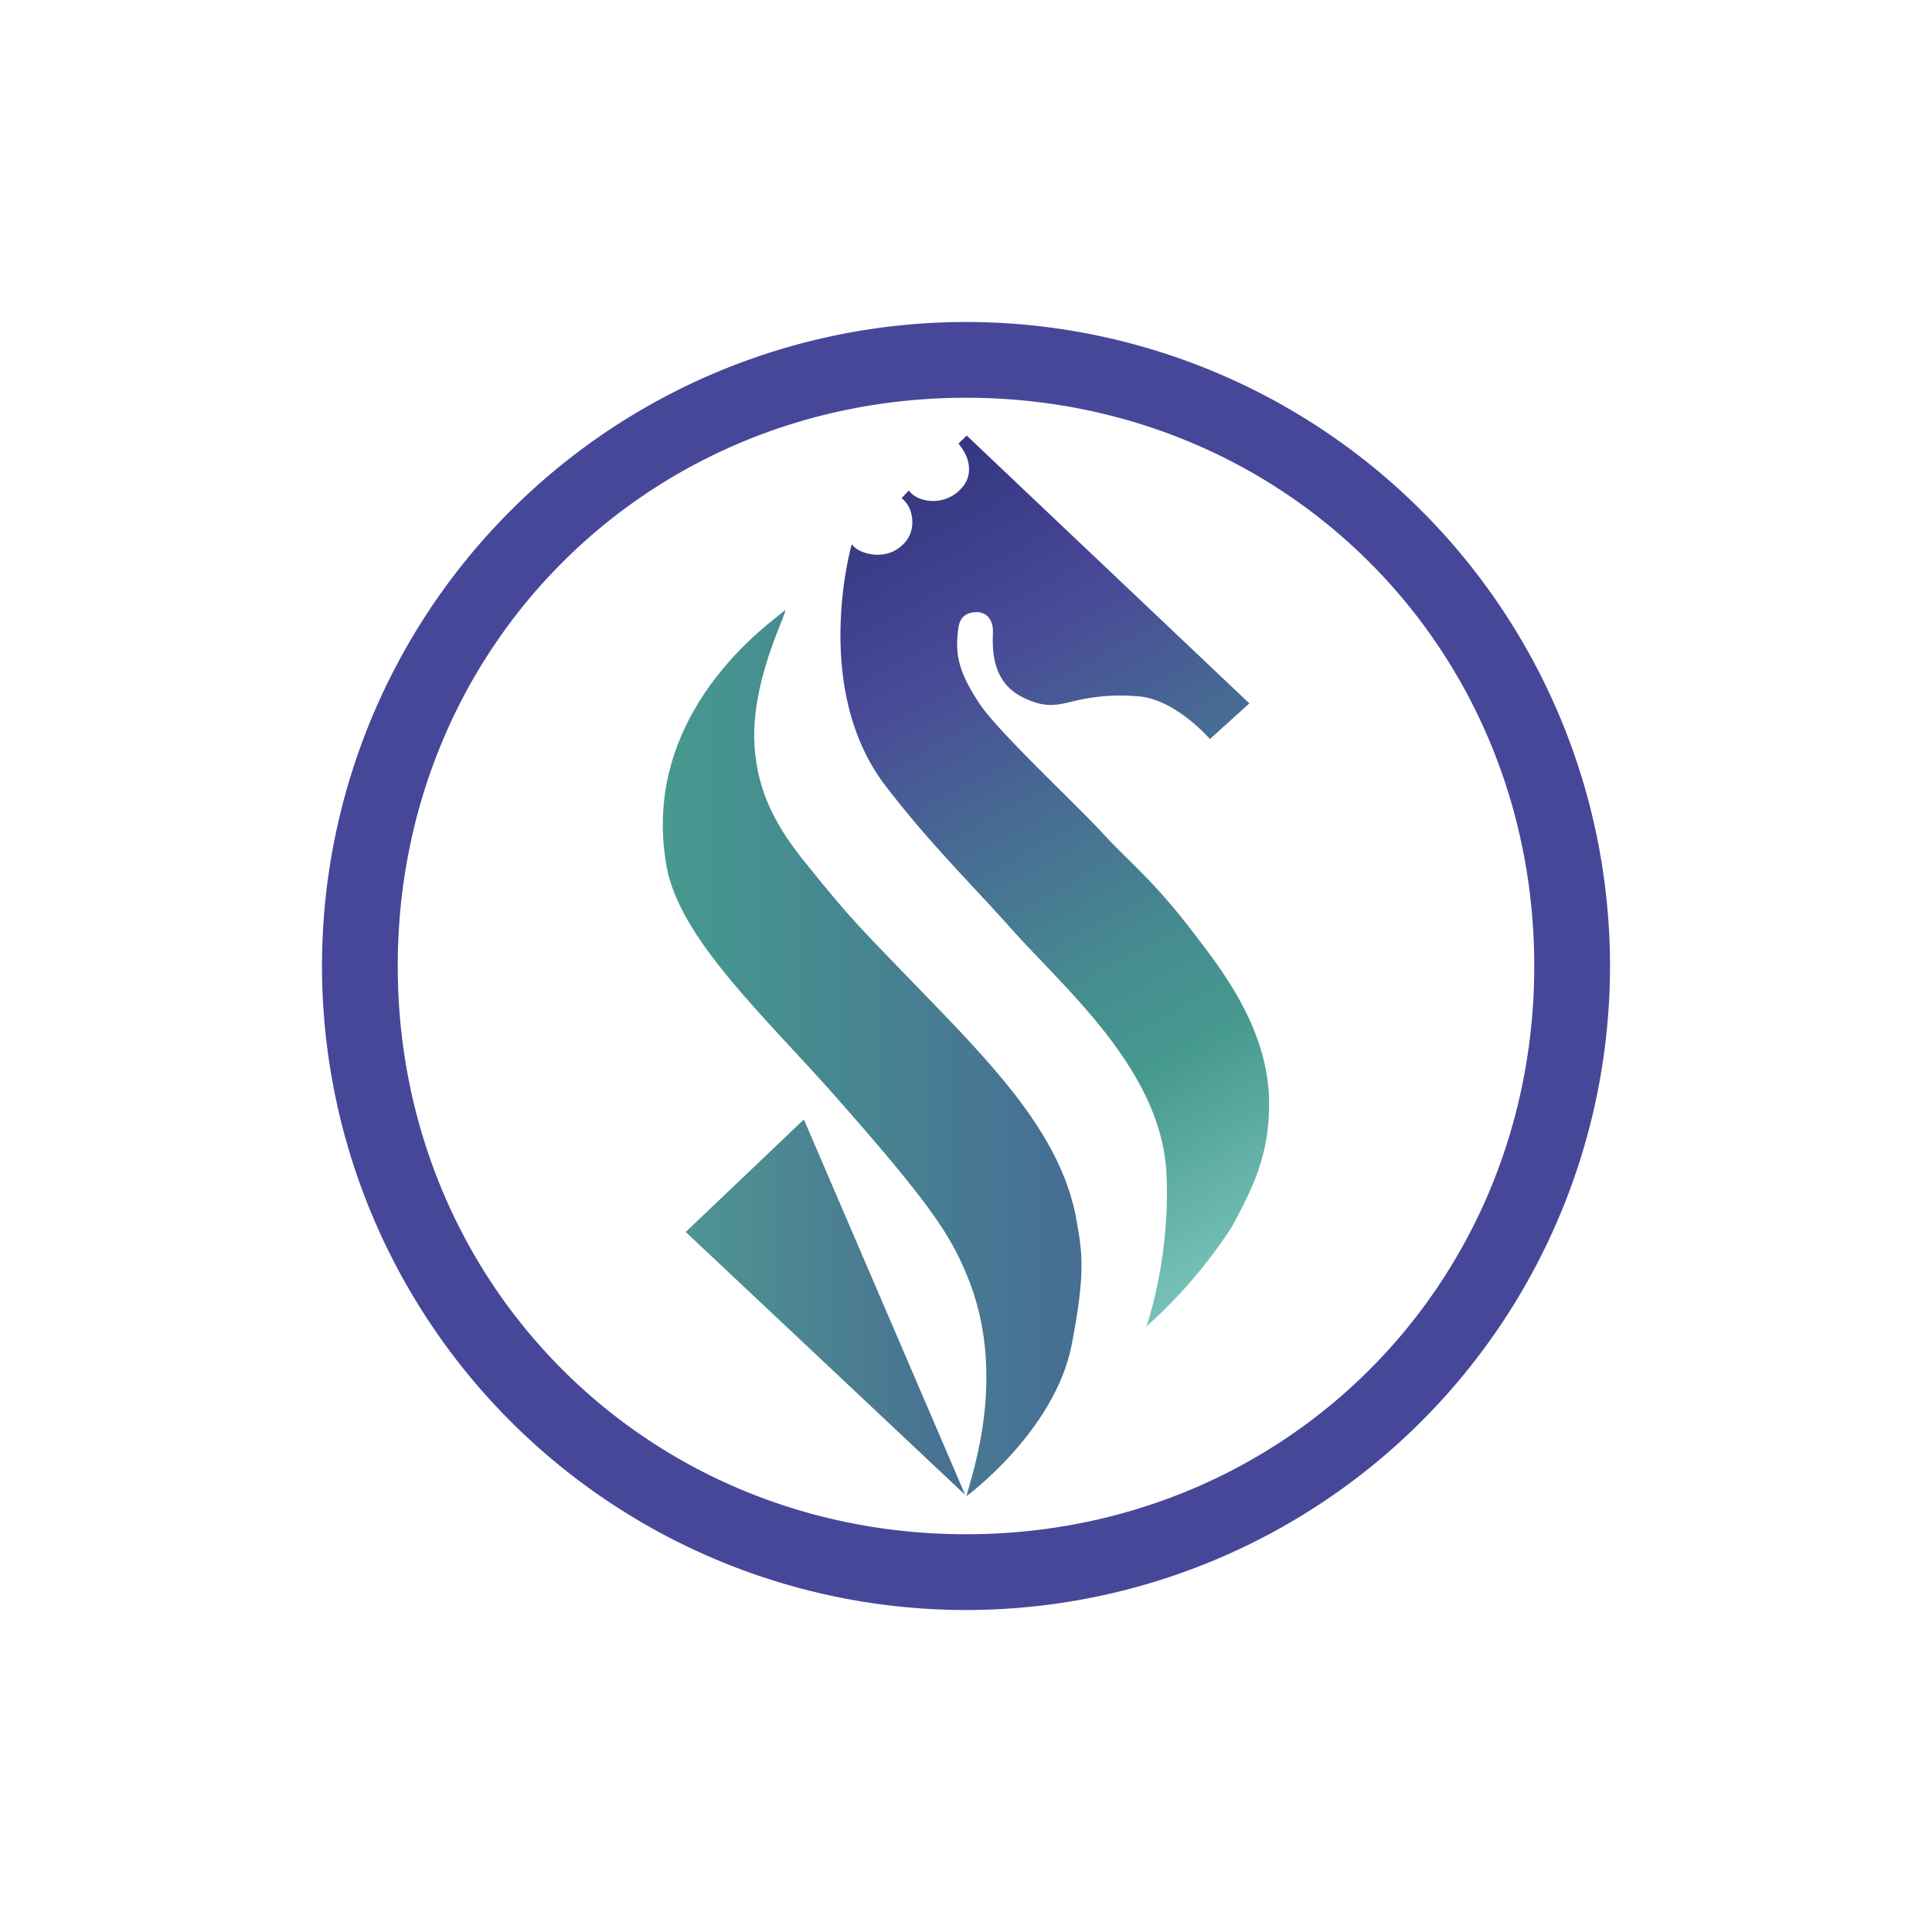<svg xmlns="http://www.w3.org/2000/svg" width="24" height="24" fill="none" viewBox="0 0 24 24">
    <path fill="#474799" d="M4 12a8 8 0 1 1 16 0 8 8 0 0 1-16 0m8-7.059c-3.958 0-7.059 3.101-7.059 7.059S8.042 19.059 12 19.059s7.059-3.101 7.059-7.059S15.958 4.941 12 4.941"/>
    <path fill="url(#SDL__a)" d="m11.99 18.57-3.472-3.266 1.468-1.398z"/>
    <path fill="url(#SDL__b)" d="M9.74 7.59c-.136.123-1.81 1.252-1.458 3.182.165.889 1.205 1.844 2.066 2.814 1.219 1.379 1.45 1.746 1.661 2.25.518 1.232.061 2.493-.005 2.752 0 0 1.097-.805 1.309-1.882.174-.904.131-1.14.06-1.548-.173-.989-.926-1.812-1.806-2.72-.87-.904-.95-.956-1.59-1.756-.377-.47-.594-.922-.608-1.506-.014-.851.485-1.694.367-1.586z"/>
    <path fill="url(#SDL__c)" d="M10.584 6.766s.046.062.145.095c.132.047.33.056.485-.095.141-.127.137-.32.09-.437a.34.34 0 0 0-.104-.141l.09-.095s.032.052.112.09a.47.47 0 0 0 .542-.118c.131-.14.103-.32.046-.428a.7.7 0 0 0-.084-.127l.103-.099 3.511 3.327-.49.443s-.437-.509-.908-.532a2.4 2.4 0 0 0-.72.047c-.254.056-.39.117-.696-.033-.386-.193-.377-.588-.372-.795.01-.165-.075-.26-.193-.264-.103 0-.212.033-.235.193-.047.33 0 .546.259.941.25.372 1.223 1.27 1.543 1.624.348.376.636.583 1.177 1.303.376.49.88 1.19.88 2.047 0 .65-.203 1.045-.466 1.534-.297.456-.653.87-1.059 1.233.014-.032.301-.875.25-1.905-.066-1.285-1.266-2.292-1.93-3.04-.541-.603-1.016-1.064-1.558-1.77-.932-1.214-.423-2.998-.423-2.998z"/>
    <defs>
        <linearGradient id="SDL__a" x1="4" x2="20" y1="12.008" y2="12.008" gradientUnits="userSpaceOnUse">
            <stop offset=".1" stop-color="#73BFB4"/>
            <stop offset=".26" stop-color="#4F9994"/>
            <stop offset=".75" stop-color="#40418F"/>
            <stop offset="1" stop-color="#403B8F"/>
        </linearGradient>
        <linearGradient id="SDL__b" x1="4.005" x2="19.999" y1="12.003" y2="12.003" gradientUnits="userSpaceOnUse">
            <stop offset=".07" stop-color="#79C2BA"/>
            <stop offset=".27" stop-color="#46998F"/>
            <stop offset=".85" stop-color="#484997"/>
            <stop offset="1" stop-color="#353681"/>
        </linearGradient>
        <linearGradient id="SDL__c" x1="16.5" x2="11.351" y1="15.251" y2="5.769" gradientUnits="userSpaceOnUse">
            <stop stop-color="#79C2BA"/>
            <stop offset=".26" stop-color="#46998F"/>
            <stop offset=".38" stop-color="#468C90"/>
            <stop offset=".59" stop-color="#476A93"/>
            <stop offset=".78" stop-color="#484997"/>
            <stop offset="1" stop-color="#353681"/>
        </linearGradient>
    </defs>
</svg>
